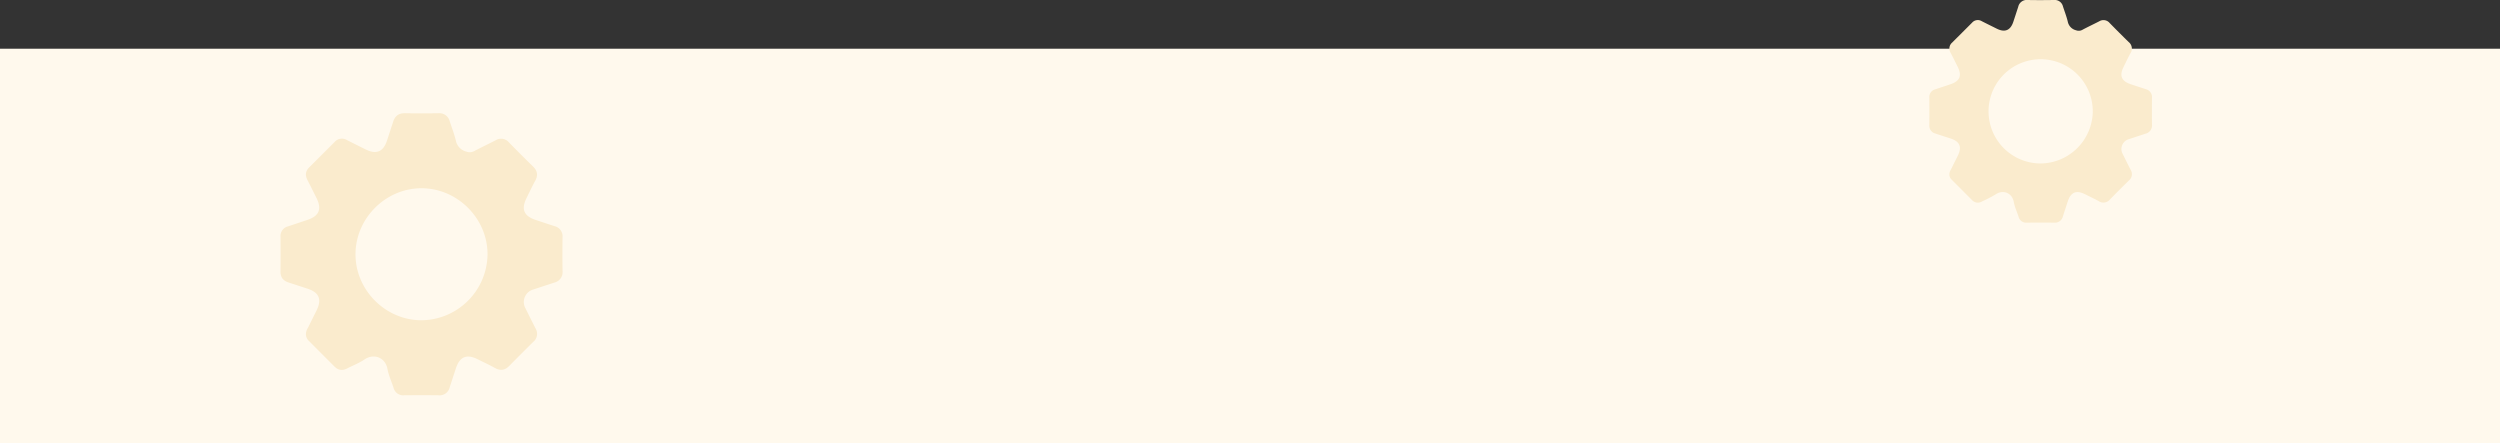 <svg xmlns="http://www.w3.org/2000/svg" width="1328" height="235.362" viewBox="0 0 1328 235.362">
  <rect x="0" y="0" width="1328" height="235.362" fill="#333333" stroke="none"/>
  <g id="Grupo_968872" data-name="Grupo 968872" transform="translate(-136 -2845.82)">
    <rect id="Rectángulo_306930" data-name="Rectángulo 306930" width="1328" height="209.48" transform="translate(136 2871.701)" fill="#fff9ed"/>
    <path id="Trazado_631709" data-name="Trazado 631709" d="M2765.633,2362.63a6.727,6.727,0,0,1,1.09-3.313q2.275-4.589,4.557-9.176c2.929-5.876,1.393-9.552-4.85-11.59-3.358-1.1-6.72-2.179-10.076-3.284-2.774-.913-4.26-2.71-4.226-5.767.068-6.151.045-12.3.01-18.454a5.27,5.27,0,0,1,3.966-5.565c3.357-1.1,6.7-2.25,10.055-3.349,6.493-2.127,8.067-5.744,5.075-11.774-1.572-3.167-3.157-6.327-4.781-9.467-1.3-2.5-1.1-4.747.939-6.776q6.788-6.762,13.559-13.542a5.088,5.088,0,0,1,6.468-.94c3.358,1.707,6.74,3.369,10.114,5.047,5.468,2.719,9.2,1.154,11.134-4.676q1.665-5.032,3.29-10.076c.983-3.064,2.912-4.628,6.276-4.56,5.912.117,11.83.1,17.743.006a5.671,5.671,0,0,1,6.064,4.337c1.1,3.36,2.374,6.675,3.22,10.1a7.479,7.479,0,0,0,5.633,5.957,5,5,0,0,0,4.223-.316c3.732-2,7.575-3.791,11.342-5.73a5.428,5.428,0,0,1,7.038,1.178c4.225,4.305,8.475,8.589,12.8,12.793,2.394,2.327,2.705,4.727,1.1,7.634-1.651,2.988-3.085,6.1-4.6,9.162-2.91,5.9-1.4,9.474,4.892,11.574q5.029,1.679,10.071,3.319a5.465,5.465,0,0,1,4.188,5.789c-.063,6.032-.09,12.067.011,18.1a5.668,5.668,0,0,1-4.346,6.058q-5.871,1.926-11.74,3.858a6.893,6.893,0,0,0-3.933,9.183c1.881,3.8,3.76,7.6,5.693,11.372a5.454,5.454,0,0,1-1.189,7.043q-6.45,6.347-12.788,12.807c-2.323,2.379-4.74,2.695-7.645,1.083-2.986-1.656-6.1-3.087-9.157-4.612-5.864-2.923-9.53-1.377-11.581,4.887q-1.65,5.037-3.291,10.077a5.437,5.437,0,0,1-5.777,4.186c-6.15-.074-12.3-.057-18.453-.007a5.247,5.247,0,0,1-5.557-3.967c-1.1-3.354-2.632-6.627-3.255-10.066-1.06-5.846-7.029-8.513-12.219-4.978-2.8,1.909-6.066,3.137-9.1,4.713-2.5,1.3-4.753,1.092-6.781-.941-4.511-4.523-9.04-9.028-13.536-13.564A4.864,4.864,0,0,1,2765.633,2362.63Zm96.468-41.984c.212-19.012-15.57-35.154-34.627-35.416-19.024-.261-35.179,15.458-35.5,34.537-.317,19.165,15.584,35.428,34.8,35.586A35.426,35.426,0,0,0,2862.1,2320.647Z" transform="translate(-2467.128 660.593)" fill="#faebcd"/>
    <path id="Trazado_631710" data-name="Trazado 631710" d="M2762.79,2337.945a5.309,5.309,0,0,1,.86-2.616q1.8-3.623,3.6-7.244c2.312-4.639,1.1-7.541-3.829-9.15-2.65-.865-5.305-1.72-7.955-2.593a4.33,4.33,0,0,1-3.336-4.553c.054-4.856.036-9.712.007-14.569a4.16,4.16,0,0,1,3.131-4.394c2.65-.869,5.288-1.776,7.938-2.644,5.126-1.68,6.369-4.535,4.007-9.3-1.241-2.5-2.492-5-3.774-7.474a4.158,4.158,0,0,1,.741-5.35q5.358-5.339,10.7-10.691a4.016,4.016,0,0,1,5.106-.742c2.651,1.348,5.321,2.659,7.985,3.984,4.317,2.147,7.266.912,8.79-3.692q1.315-3.973,2.6-7.955a4.609,4.609,0,0,1,4.955-3.6c4.667.093,9.339.08,14.008,0a4.476,4.476,0,0,1,4.788,3.424c.865,2.653,1.874,5.269,2.542,7.971a5.9,5.9,0,0,0,4.447,4.7,3.947,3.947,0,0,0,3.334-.249c2.946-1.579,5.98-2.994,8.954-4.524a4.286,4.286,0,0,1,5.557.931c3.335,3.4,6.69,6.78,10.106,10.1a4.473,4.473,0,0,1,.869,6.027c-1.3,2.359-2.437,4.813-3.63,7.233-2.3,4.659-1.105,7.479,3.862,9.138q3.97,1.326,7.951,2.62a4.314,4.314,0,0,1,3.306,4.57c-.05,4.763-.071,9.527.009,14.288a4.475,4.475,0,0,1-3.432,4.783q-4.635,1.521-9.268,3.046a5.442,5.442,0,0,0-3.105,7.25c1.485,3,2.969,6,4.5,8.978a4.307,4.307,0,0,1-.938,5.561q-5.093,5.01-10.1,10.111a4.486,4.486,0,0,1-6.036.855c-2.357-1.308-4.814-2.437-7.229-3.641-4.63-2.308-7.524-1.087-9.144,3.858q-1.3,3.976-2.6,7.956a4.292,4.292,0,0,1-4.561,3.3c-4.855-.058-9.712-.045-14.569,0a4.142,4.142,0,0,1-4.387-3.132c-.87-2.648-2.079-5.231-2.57-7.947-.837-4.615-5.549-6.721-9.646-3.931a68.8,68.8,0,0,1-7.185,3.721,4.162,4.162,0,0,1-5.354-.743c-3.562-3.57-7.137-7.127-10.687-10.708A3.84,3.84,0,0,1,2762.79,2337.945Zm76.161-33.146a27.683,27.683,0,1,0-27.891,27.4A27.994,27.994,0,0,0,2838.951,2304.8Z" transform="translate(-1591.273 600.454)" fill="#faebcd"/>
  </g>
</svg>
